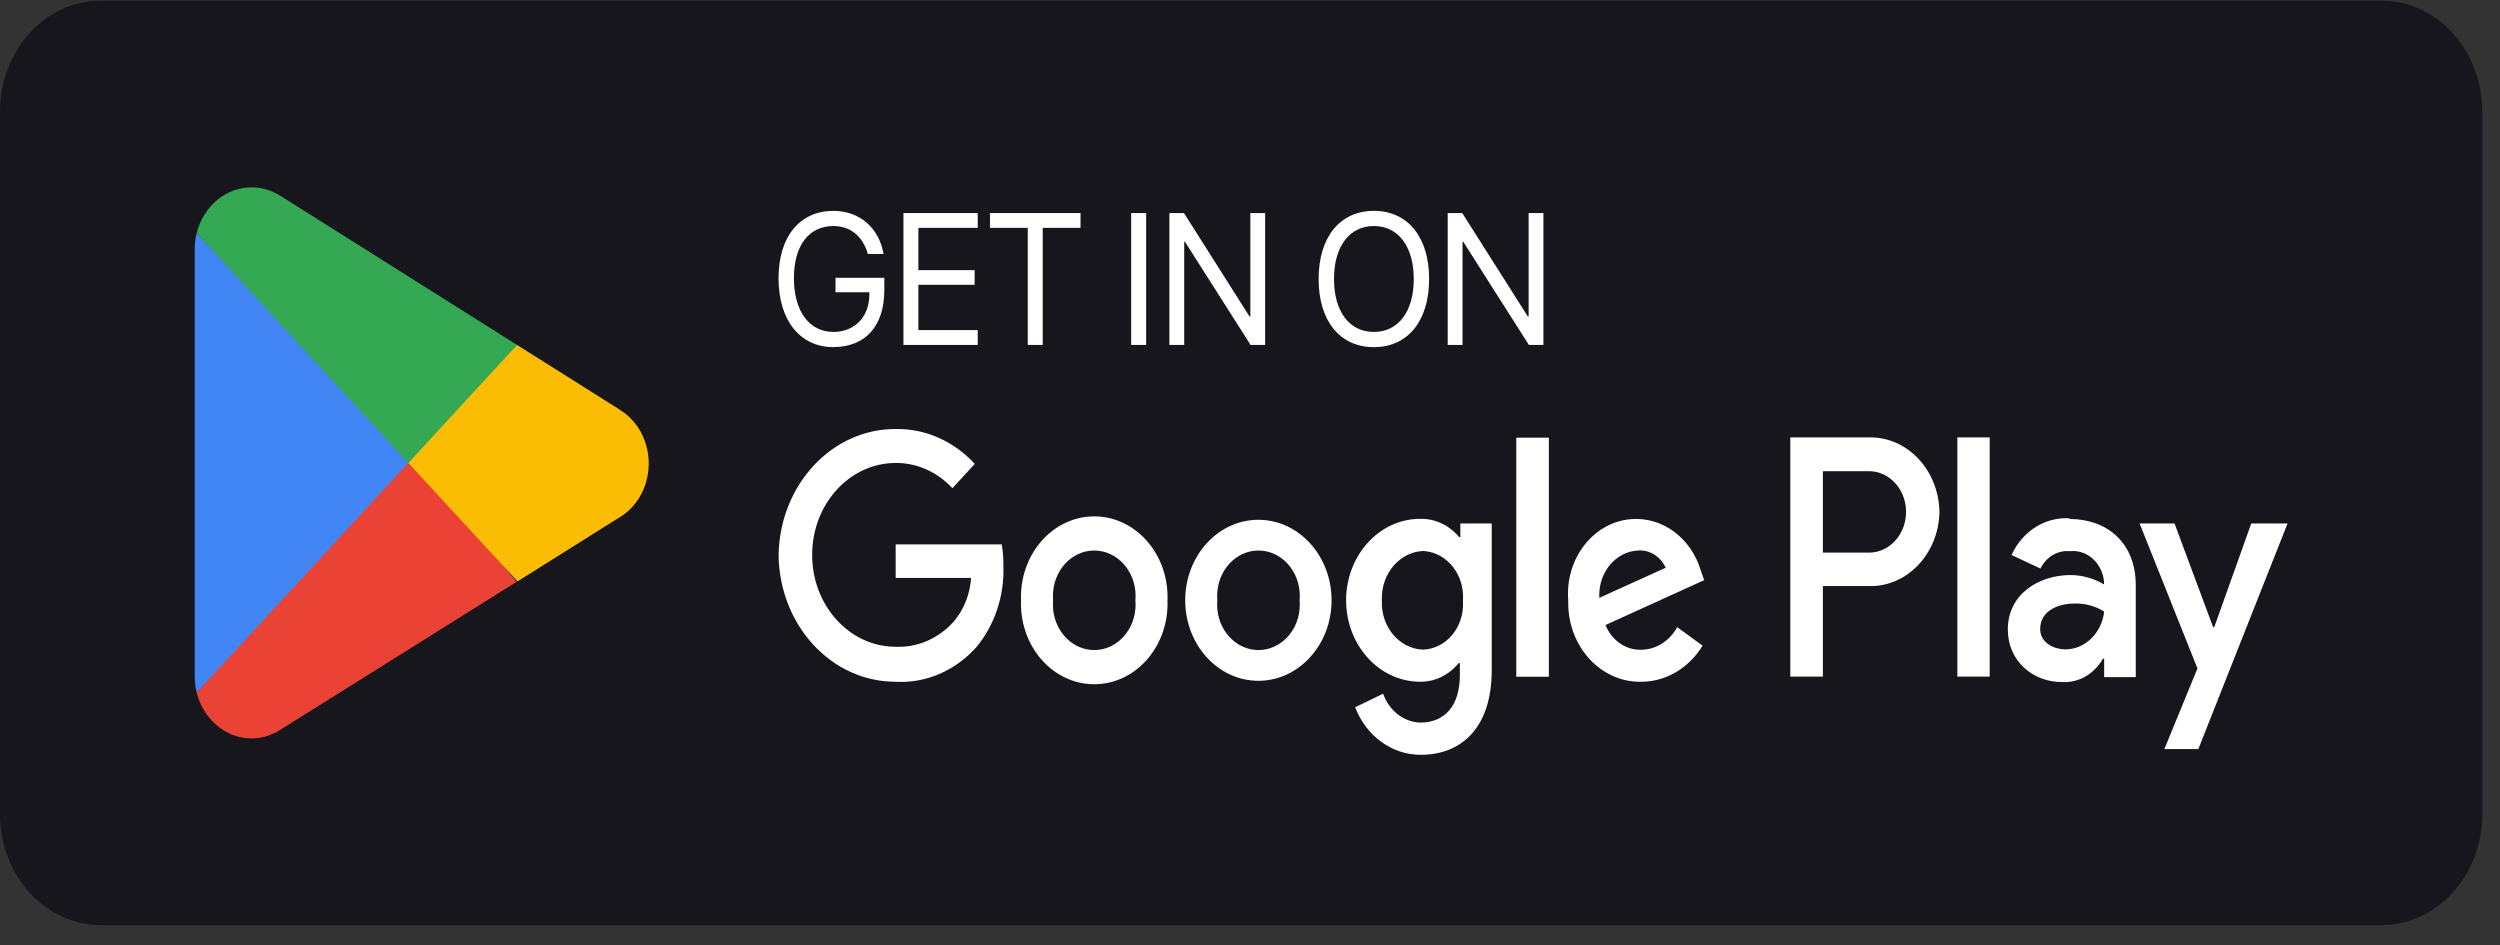 <svg width="119" height="45" viewBox="0 0 119 45" fill="none" xmlns="http://www.w3.org/2000/svg">
<rect x="0" y="0" width="119" height="45" fill="#333333" stroke="none"/>
<path d="M4.8 0.031H113.358C116.007 0.031 118.159 2.399 118.159 5.312V38.754C118.159 41.667 116.007 44.035 113.358 44.035H4.8C2.152 44.035 0 41.667 0 38.754V5.312C0 2.399 2.152 0.031 4.8 0.031Z" fill="#17161D"/>
<path d="M107.16 24.916L105.398 29.852H105.345L103.507 24.916H101.845L104.599 31.817L103.025 35.654H104.641L108.888 24.916H107.162H107.16ZM94.709 20.821H93.17V32.206H94.709V20.821ZM88.918 20.821H85.219V32.206H86.769V27.896H88.924C90.736 27.965 92.255 26.405 92.317 24.41C92.317 24.395 92.317 24.378 92.317 24.362C92.28 22.364 90.776 20.778 88.96 20.821C88.946 20.821 88.931 20.821 88.917 20.821H88.918ZM88.96 26.305H86.769V22.429H88.966C89.94 22.429 90.728 23.296 90.728 24.367C90.728 25.438 89.94 26.305 88.966 26.305H88.96ZM98.503 24.672C97.351 24.6 96.27 25.284 95.749 26.417L97.124 27.063C97.402 26.504 97.956 26.179 98.533 26.237C99.346 26.148 100.071 26.8 100.153 27.695C100.153 27.698 100.153 27.7 100.153 27.703V27.819C99.66 27.527 99.11 27.373 98.55 27.373C97.076 27.373 95.572 28.264 95.572 29.958C95.572 31.482 96.776 32.464 98.138 32.464C98.928 32.519 99.682 32.093 100.099 31.352H100.158V32.231H101.662V27.85C101.662 25.828 100.287 24.704 98.514 24.704L98.502 24.672H98.503ZM98.321 30.912C97.816 30.912 97.112 30.628 97.112 29.942C97.112 29.063 97.987 28.728 98.751 28.728C99.243 28.714 99.73 28.846 100.159 29.109C100.043 30.131 99.257 30.9 98.321 30.912ZM42.634 32.45C39.593 32.46 37.109 29.78 37.061 26.435C37.109 23.091 39.593 20.409 42.634 20.421C44.042 20.395 45.398 20.994 46.399 22.082L45.335 23.238C44.614 22.462 43.644 22.029 42.634 22.037C40.439 22.037 38.658 23.996 38.658 26.412C38.658 28.827 40.439 30.786 42.634 30.786C43.672 30.832 44.679 30.394 45.407 29.578C45.884 29.012 46.173 28.281 46.223 27.51H42.634V25.914H47.685C47.739 26.252 47.766 26.596 47.761 26.942C47.812 28.372 47.344 29.766 46.463 30.818C45.455 31.937 44.063 32.532 42.634 32.453V32.45ZM55.572 28.574C55.651 30.692 54.154 32.479 52.23 32.566C50.305 32.654 48.68 31.006 48.601 28.89C48.596 28.786 48.596 28.68 48.601 28.576C48.522 26.458 50.019 24.67 51.943 24.583C53.868 24.495 55.493 26.143 55.572 28.259C55.577 28.363 55.577 28.469 55.572 28.574ZM54.045 28.574C54.148 27.383 53.355 26.328 52.272 26.215C51.19 26.102 50.231 26.974 50.128 28.165C50.115 28.302 50.115 28.439 50.128 28.574C50.025 29.764 50.818 30.82 51.901 30.933C52.983 31.046 53.942 30.173 54.045 28.983C54.057 28.846 54.057 28.709 54.045 28.574ZM63.383 28.574C63.383 30.69 61.823 32.406 59.9 32.406C57.976 32.406 56.416 30.69 56.416 28.574C56.416 26.458 57.976 24.742 59.9 24.742C61.823 24.742 63.383 26.458 63.383 28.574ZM61.862 28.574C61.965 27.383 61.172 26.328 60.09 26.215C59.007 26.102 58.048 26.974 57.945 28.165C57.933 28.302 57.933 28.439 57.945 28.574C57.842 29.764 58.636 30.82 59.718 30.933C60.8 31.046 61.76 30.173 61.862 28.983C61.875 28.846 61.875 28.709 61.862 28.574ZM71.006 24.937V31.896C71.006 34.751 69.462 35.928 67.641 35.928C66.275 35.94 65.039 35.049 64.504 33.666L65.837 33.02C66.12 33.825 66.813 34.368 67.599 34.395C68.773 34.395 69.49 33.6 69.49 32.122V31.566H69.43C68.964 32.137 68.297 32.46 67.599 32.45C65.652 32.45 64.075 30.714 64.075 28.574C64.075 26.434 65.653 24.697 67.599 24.697C68.302 24.68 68.976 24.995 69.454 25.563H69.513V24.916H71.004V24.935L71.006 24.937ZM69.637 28.593C69.726 27.387 68.91 26.329 67.813 26.232C67.793 26.23 67.771 26.228 67.751 26.227C66.624 26.268 65.739 27.308 65.776 28.548C65.776 28.562 65.776 28.577 65.778 28.591C65.725 29.821 66.59 30.864 67.707 30.921C67.722 30.921 67.737 30.921 67.751 30.922C68.837 30.876 69.682 29.87 69.64 28.676C69.64 28.647 69.637 28.62 69.636 28.591L69.637 28.593ZM73.725 20.833V32.211H72.175V20.833H73.725ZM79.834 29.853L81.043 30.733C80.387 31.81 79.285 32.455 78.108 32.452C76.223 32.481 74.674 30.825 74.648 28.752C74.648 28.694 74.648 28.634 74.648 28.576C74.494 26.613 75.814 24.884 77.597 24.715C79.101 24.571 80.496 25.589 80.961 27.168L81.12 27.614L76.422 29.752C76.722 30.493 77.4 30.958 78.137 30.928C78.834 30.916 79.474 30.51 79.834 29.855V29.853ZM76.128 28.457L79.288 27.024C79.037 26.485 78.521 26.163 77.972 26.203C76.906 26.254 76.08 27.246 76.126 28.42C76.126 28.432 76.126 28.445 76.128 28.457Z" fill="white"/>
<path d="M19.363 21.445L9.361 32.974C9.769 34.559 11.268 35.483 12.709 35.035C12.929 34.966 13.139 34.869 13.334 34.744L24.59 27.693L19.365 21.445H19.363Z" fill="#EA4335"/>
<path d="M29.477 19.485L24.61 16.418L19.132 21.707L24.632 27.675L29.462 24.642C30.757 23.896 31.256 22.138 30.578 20.713C30.328 20.188 29.939 19.76 29.462 19.485H29.477Z" fill="#FBBC04"/>
<path d="M9.36 11.097C9.299 11.344 9.27 11.597 9.27 11.852V32.219C9.27 32.474 9.301 32.727 9.36 32.973L19.705 21.739L9.36 11.096V11.097Z" fill="#4285F4"/>
<path d="M19.438 22.035L24.61 16.419L13.37 9.335C12.947 9.063 12.467 8.918 11.977 8.918C10.761 8.915 9.691 9.804 9.361 11.091L19.438 22.037V22.035Z" fill="#34A853"/>
<path d="M39.673 16.524C38.079 16.524 37.059 15.244 37.059 13.248C37.059 11.252 38.076 10.037 39.673 10.037C40.907 10.037 41.844 10.841 42.057 12.09H41.309C41.071 11.241 40.474 10.759 39.672 10.759C38.498 10.759 37.79 11.69 37.79 13.243C37.79 14.796 38.51 15.8 39.672 15.8C40.684 15.8 41.381 15.078 41.381 14.025V13.912H39.771V13.224H42.093V13.819C42.093 15.516 41.196 16.52 39.673 16.52V16.524Z" fill="white"/>
<path d="M46.539 16.419H43.004V10.141H46.539V10.846H43.715V12.859H46.393V13.556H43.715V15.713H46.539V16.418V16.419Z" fill="white"/>
<path d="M48.921 16.419V10.846H47.122V10.141H51.433V10.846H49.633V16.419H48.921Z" fill="white"/>
<path d="M53.844 16.419V10.141H54.557V16.419H53.844Z" fill="white"/>
<path d="M55.664 16.419V10.141H56.356L59.48 15.069H59.516V10.141H60.22V16.419H59.528L56.404 11.508H56.368V16.419H55.664Z" fill="white"/>
<path d="M68.026 13.282C68.026 15.275 67.014 16.524 65.397 16.524C63.779 16.524 62.767 15.275 62.767 13.282C62.767 11.289 63.779 10.037 65.397 10.037C67.014 10.037 68.026 11.289 68.026 13.282ZM63.498 13.282C63.498 14.827 64.229 15.8 65.397 15.8C66.564 15.8 67.295 14.825 67.295 13.282C67.295 11.739 66.564 10.759 65.397 10.759C64.229 10.759 63.498 11.734 63.498 13.282Z" fill="white"/>
<path d="M68.911 16.419V10.141H69.603L72.727 15.069H72.763V10.141H73.467V16.419H72.775L69.651 11.508H69.616V16.419H68.911Z" fill="white"/>
</svg>
